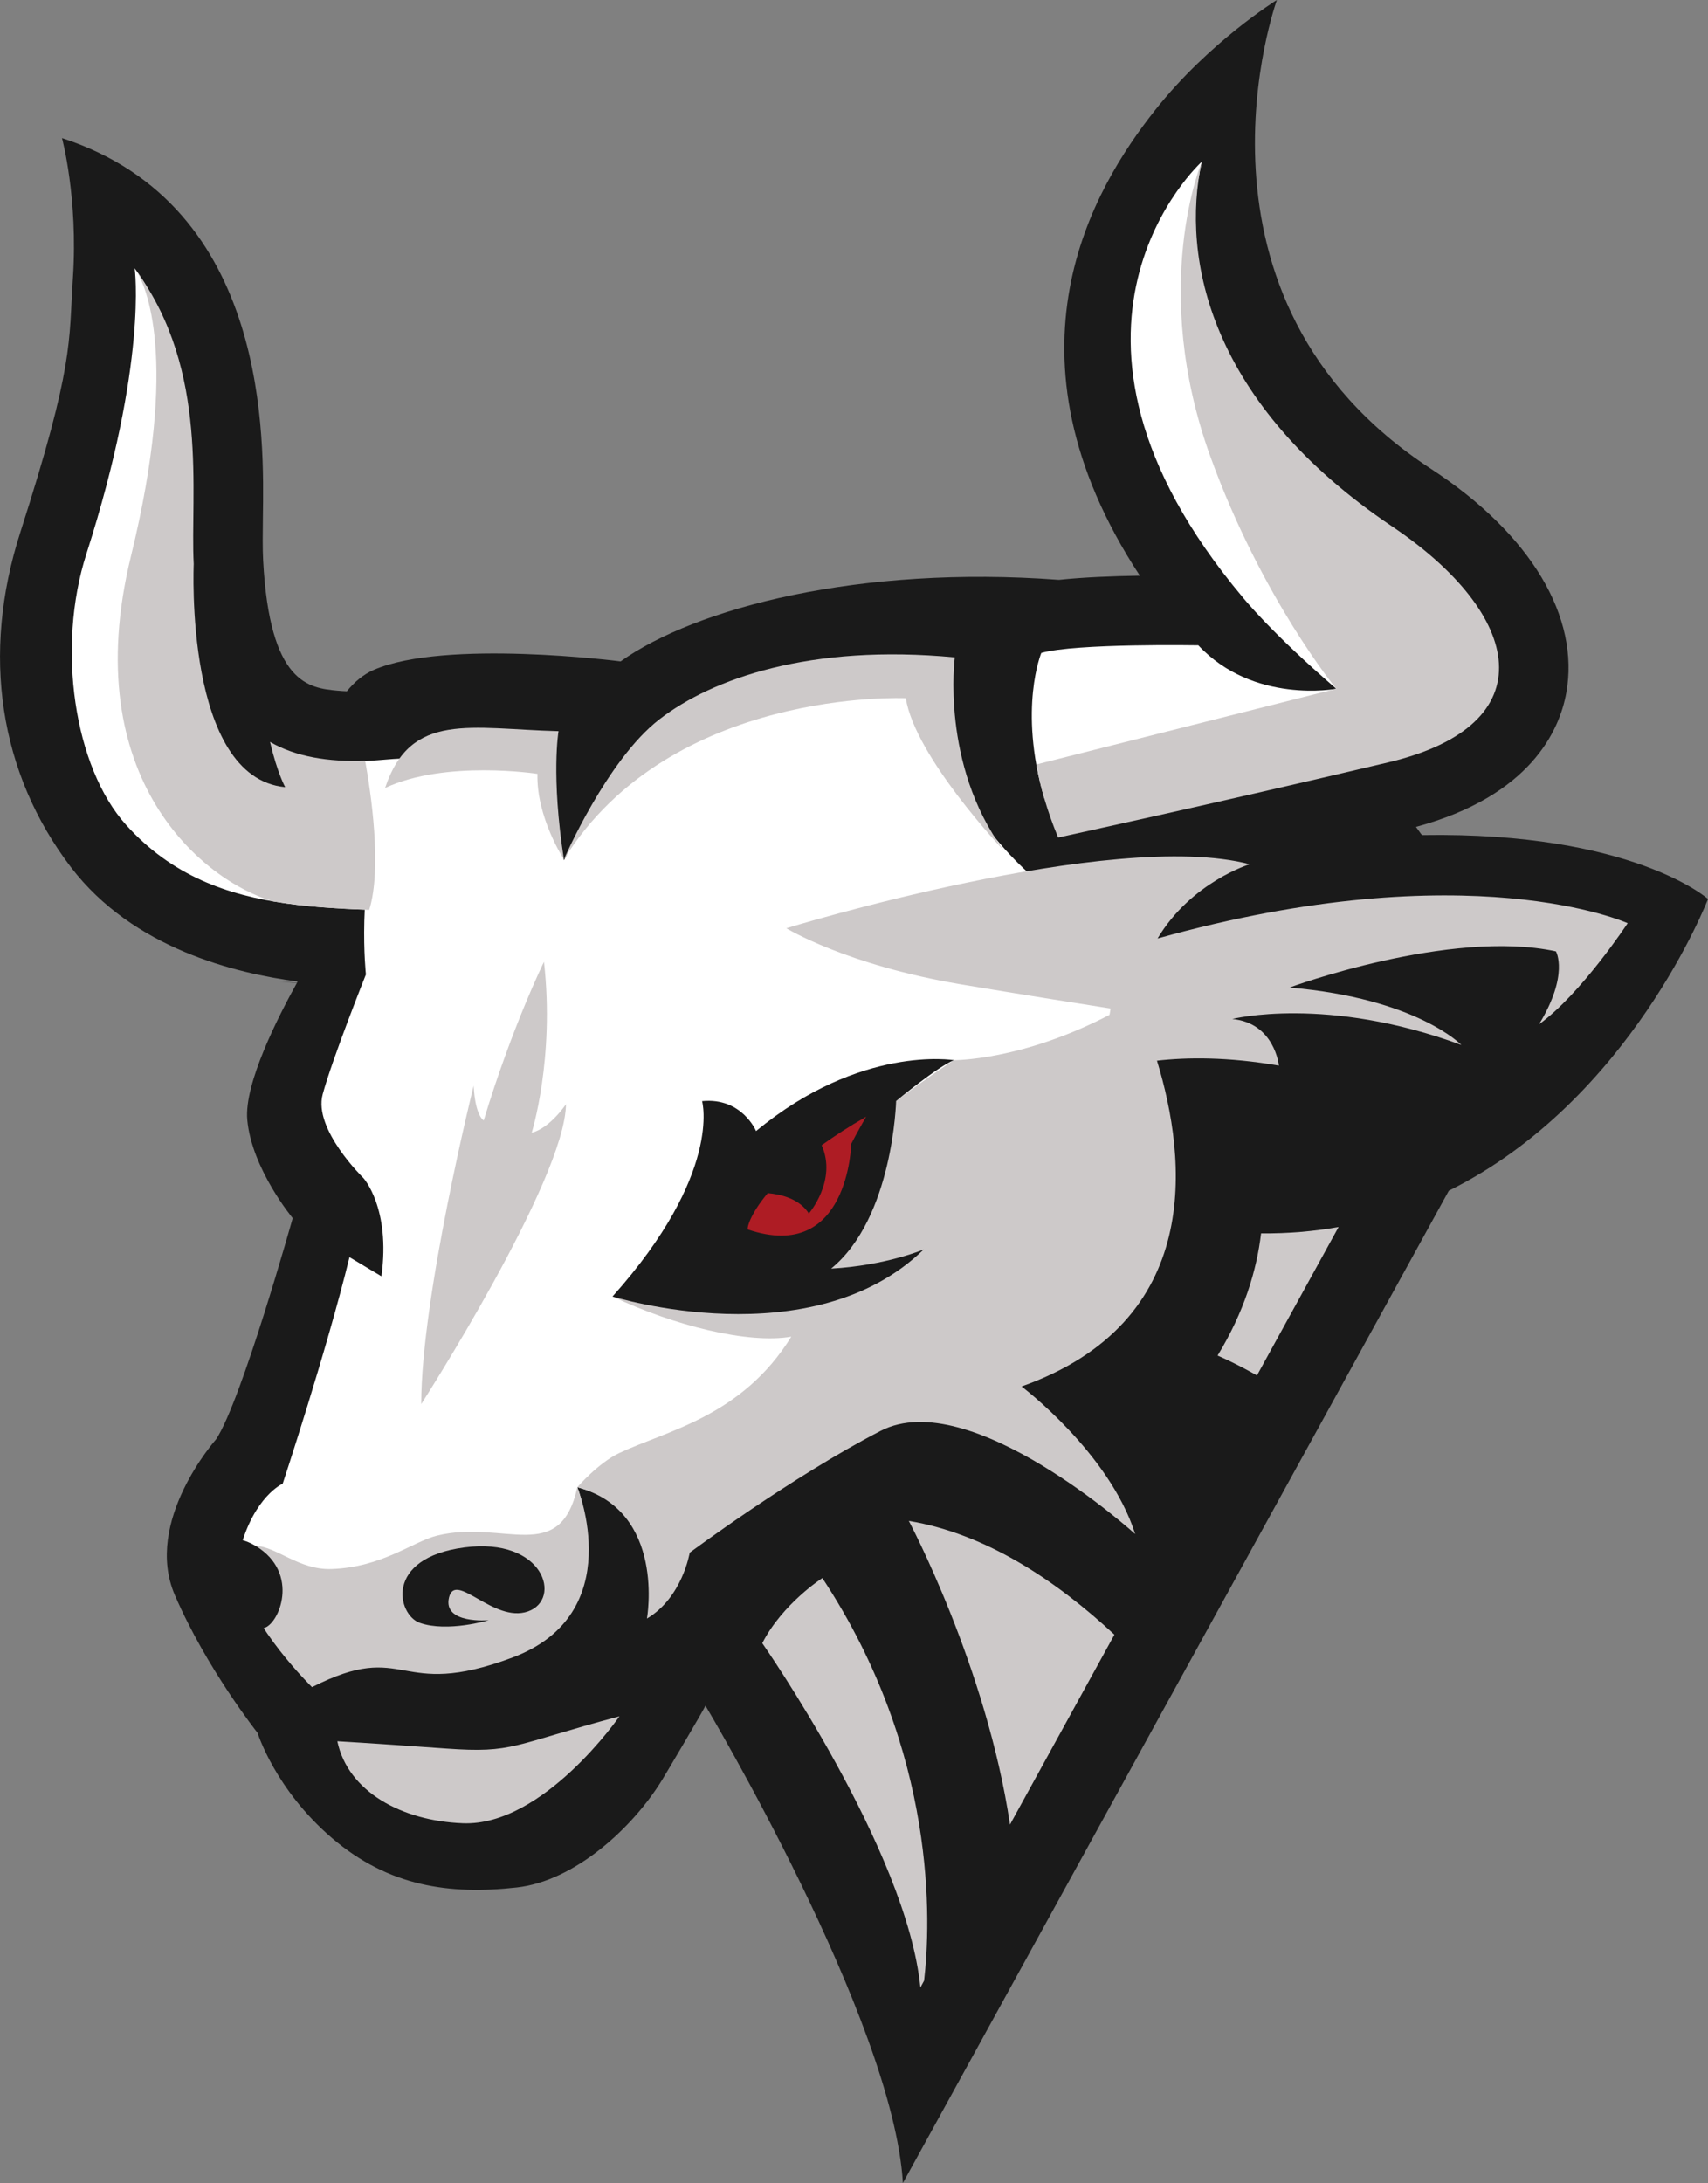 <svg version="1.1" id="图层_1" x="0px" y="0px" width="145.604px" height="186.086px" viewBox="0 0 145.604 186.086" enable-background="new 0 0 145.604 186.086" xml:space="preserve" xmlns="http://www.w3.org/2000/svg" xmlns:xlink="http://www.w3.org/1999/xlink" xmlns:xml="http://www.w3.org/XML/1998/namespace">
  <rect x="0" y="0" width="145.604" height="186.086" fill="#808080" stroke="none"/>
  <path fill="#1A1A1A" d="M145.604,76.63c0,0-6.421-5.736-24.34-5.446c-0.035-0.024-0.067-0.048-0.103-0.072
	c0,0-0.161-0.231-0.452-0.626c9.774-2.645,12.235-8.239,12.812-11.413c1.167-6.432-2.958-13.509-11.528-19.104
	C99.667,25.389,108.852,0,108.852,0s-5.755,3.546-10.385,9.393c-5.268,6.652-13.72,20.734-1.297,39.679
	c-2.289,0.036-4.805,0.132-6.9,0.354c-17.023-1.272-30.996,2.408-37.364,6.952c0,0-14.987-1.93-21.067,0.736
	c-0.86,0.377-1.613,1.003-2.271,1.812c-0.271-0.011-0.53-0.027-0.777-0.051c-0.004,0-0.011,0-0.017,0
	c-2.442-0.232-5.781-0.568-6.342-11.104c-0.052-0.991-0.037-2.276-0.021-3.638c0.074-6.471,0.687-26.573-17.126-32.362
	c0,0,1.381,5.108,0.931,11.909c-0.368,5.536,0.148,7.264-4.493,21.725c-3.329,10.365-1.794,20.49,4.317,28.51
	c5.313,6.966,14.086,9.058,19.337,9.753c-0.02,0.033-0.039,0.07-0.058,0.103l-1.434-0.078c0.476,0.045,0.95,0.068,1.424,0.096
	c-1.552,2.788-4.513,8.57-4.229,11.669c0.383,4.183,3.872,8.378,3.872,8.378s-4.351,15.559-6.529,18.85
	c0,0-6.229,6.993-3.519,13.279c2.712,6.283,7.056,11.751,7.056,11.751s1.487,4.808,6.343,8.964
	c4.855,4.153,10.043,4.842,15.74,4.213c5.011-0.552,9.954-5.164,12.41-9.186c0.338-0.553,3.447-5.793,3.687-6.313
	c-0.002,0.002,15.998,26.752,16.831,40.689l46.54-84.586C139.007,93.816,145.604,76.63,145.604,76.63z" class="color c1"/>
  <g>
    <path fill="#CDC9C9" d="M78.778,168.838c0.561-4.813,1.192-19.373-8.673-34.322c0,0-3.403,2.183-5.122,5.551
		c0,0,12.335,17.66,13.478,29.354L78.778,168.838z" class="color c2"/>
    <path fill="#CDC9C9" d="M95.001,139.341c-4.92-4.577-10.925-8.604-17.525-9.696c0,0,6.63,12.457,8.624,25.883L95.001,139.341z" class="color c2"/>
    <path fill="#CDC9C9" d="M107.504,105.134c-0.374,3.152-1.438,6.695-3.708,10.416c0,0,1.308,0.537,3.358,1.691l6.957-12.649
		C112.024,104.96,109.824,105.156,107.504,105.134z" class="color c2"/>
  </g>
  <path fill="#FFFFFF" d="M95.866,83.492c3.322-7.463,7.436-8.782,7.436-8.782c-8.583-1-13,1.833-13,1.833
	c-10.245-7.335-12-18.875-12-18.875c-12.335-1.169-17.025,2.034-21.5,5.5c-1.953,1.51-4.063,3.303-5.594,5.219
	c-1.979,2.478-3.125,4.938-3.125,4.938c-1.969-5.375-1.656-9.781-1.656-9.781c-7.497-0.193-11.701-1.033-13.875,5.5
	c-2.175,6.536-1.358,14.02-1.358,14.02s-2.891,7.245-3.688,10.225c-0.803,2.978,3.471,7.127,3.471,7.127s2.338,2.553,1.539,8.377
	l-2.723-1.63c-1.965,8.033-5.693,19.306-5.693,19.306s-2.436,1.063-3.644,5.617c-1.211,4.552,6.639,10.417,6.639,10.417
	c8.17-4.149,6.096,1.598,16.042-2.125c9.947-3.726,6.083-13.605,6.083-13.605c7.587,2.019,6.625,9.73,6.625,9.73
	c3.021-1.788,2.667-6.292,2.667-6.292s8.075-5.972,15.708-9.917c7.634-3.939,20.417,7.667,20.417,7.667
	c-4.417-5.75-10.167-12.667-10.167-12.667C107.529,107.107,95.866,83.492,95.866,83.492z" class="color c3"/>
  <path fill="#FFFFFF" d="M32.963,64.741c-3.943,0.347-8.411,0.302-8.411,0.302c0.628,2.667,0.25,5.25,0.25,5.25
	c-8.576-0.813-9.296-22.004-9.287-22.201c0-0.003,2.396-16.589-4.034-25.218c0,0,1.126,8.008-4.117,24.342
	c-2.558,7.968-1.054,18.175,3.39,23.107c7.794,8.646,18.817,6.65,29.872,7.698c3.998,0.38,5.19-12.056,5.19-12.056
	S39.026,64.207,32.963,64.741z" class="color c3"/>
  <path fill="#CDC9C9" d="M31.13,64.852c-3.159,0.101-5.889-0.334-8.111-1.609c0.628,2.667,1.292,3.856,1.292,3.856
	c-8.623-0.818-7.796-19.015-7.796-19.015c-0.319-5.974,1.356-16.402-4.886-24.991c0.721,1.159,3.703,7.283-0.464,24.314
	C6.5,66.462,17.458,75.158,23.286,76.837c2.631,0.453,5.381,0.617,8.191,0.724C32.59,73.955,31.598,67.434,31.13,64.852z" class="color c2"/>
  <path fill="#CDC9C9" d="M37.242,130.902c-2.042,0.508-4.675,2.703-8.999,2.845c-2.753,0.09-4.702-1.929-6.451-1.972
	c-1.908-0.043-1.341,2.578-1.341,2.578c0.896,4.334,6.148,9.461,6.148,9.461c8.17-4.149,7.146,1.195,17.092-2.526
	c9.947-3.726,5.525-14.517,5.525-14.517C47.739,133.488,42.923,129.492,37.242,130.902z" class="color c2"/>
  <path fill="#CDC9C9" d="M38.032,149.048c-6.871-0.491-9.275-0.621-9.275-0.621c0.902,4.298,5.485,6.787,10.695,6.991
	c6.877,0.27,13.358-9.119,13.358-9.119C43.575,148.764,43.823,149.461,38.032,149.048z" class="color c2"/>
  <path fill="#CDC9C9" d="M98.679,79.997c2.871-4.804,7.854-6.329,7.854-6.329c-11.724-3.071-39.498,5.457-39.498,5.457
	s5.1,3.139,14.896,4.785c5.029,0.842,9.875,1.609,12.745,2.058l-0.091,0.54c-7.538,3.925-13.269,3.86-13.269,3.86
	s-7.484,4.821-13.967,11.103c-6.479,6.282-15.139,9.045-15.139,9.045c5.211,2.471,11.575,4.063,15.246,3.422
	c-4.196,6.803-10.612,8.008-14.659,9.918c-1.804,0.852-3.584,2.918-3.584,2.918c7.587,2.019,5.938,11.193,5.938,11.193
	c3.021-1.787,3.646-5.615,3.646-5.615s8.646-6.439,16.28-10.385c7.634-3.941,21.698,8.799,21.698,8.799
	c-2.214-6.951-9.688-12.582-9.688-12.582c15.533-5.516,14.12-19.334,11.543-27.771c2.534-0.289,6.021-0.337,10.394,0.421
	c0,0-0.354-3.63-3.973-3.973c0,0,8.035-2.031,19.531,2.214c0,0-3.797-3.974-14.653-4.896c0,0,13.652-5.031,22.712-3.084
	c0,0,1.143,1.976-1.438,6.214c3.588-2.587,7.552-8.615,7.552-8.615S125.265,72.579,98.679,79.997z" class="color c2"/>
  <path fill="#1A1A1A" d="M35.788,138.335c2.353,0.825,5.874-0.224,5.874-0.224s-3.931,0.346-3.385-1.938
	c0.549-2.282,3.8,2.205,6.729,1.188c2.93-1.02,1.395-6.359-5.441-5.453C32.729,132.816,33.865,137.66,35.788,138.335z" class="color c1"/>
  <path fill="#1A1A1A" d="M22.464,138.782c-1.604,0.304-3.443-1.447-3.443-1.447s-0.313,0.17-1.807-1.431
	c-1.493-1.601,0.729-6.438,4.578-4.129C25.64,134.092,23.772,138.535,22.464,138.782z" class="color c1"/>
  <path fill="#FFFFFF" d="M88.768,55.659c0,0-1.958,4.706,0.227,12.306c0.313,1.085,11.81,0.067,26.891-3.505
	c13.565-3.214,11.563-10.673,0.417-18.167c-15.595-10.485-15.636-24.308-13.857-32.504c0,0-15.736,14.235,3.507,37.141
	c0,0,2.419,3.017,7.964,7.783c0,0-7.044,1.338-11.763-3.708C102.15,55.005,91.687,54.825,88.768,55.659z" class="color c3"/>
  <path fill="#CDC9C9" d="M103.186,38.928c4.361,12.043,10.728,19.785,10.728,19.785l-25.568,6.451
	c0.33,1.857,0.907,3.943,1.857,6.229c0,0,13.054-2.833,28.135-6.405c13.565-3.214,11.495-12.61,0.35-20.104
	c-15.595-10.485-18.021-22.899-16.242-31.095C102.442,13.789,97.963,24.509,103.186,38.928z" class="color c2"/>
  <path fill="#CDC9C9" d="M35.909,119.686c0,0,12.267-19.104,12.339-25.56c0,0-1.349,2.029-2.924,2.433c0,0,1.979-6.293,1.049-14.573
	c0,0-2.727,5.546-5.136,13.519c0,0-0.715-0.329-0.861-2.959C40.376,92.545,35.905,110.544,35.909,119.686z" class="color c2"/>
  <path fill="#CDC9C9" d="M47.614,62.325c-7.497-0.193-12.604-1.714-14.777,4.819c-0.003,0.008-0.005,0.017-0.007,0.024
	c5.155-2.416,12.986-1.203,12.986-1.203c-0.098,3.707,2.254,7.29,2.254,7.29C46.962,66.094,47.614,62.325,47.614,62.325z" class="color c2"/>
  <path fill="#CDC9C9" d="M77.218,59.516c0.79,5.006,8.325,12.952,8.325,12.952v-0.01c-5.364-7.307-4.149-16.422-4.149-16.422
	c-12.335-1.169-20.715,1.822-25.189,5.288c-4.479,3.464-8.134,11.932-8.134,11.932C57.188,58.582,77.218,59.516,77.218,59.516z" class="color c2"/>
  <path fill="#1A1A1A" d="M76.392,93.852c0,0,3.564-2.953,4.93-3.481c0,0-7.961-1.34-16.869,6.044c0,0-1.197-2.885-4.601-2.553
	c0,0,1.749,6.158-7.636,16.654c0,0,16.963,5.291,26.531-4.013c0,0-3.178,1.365-7.896,1.636
	C76.147,103.814,76.392,93.852,76.392,93.852z" class="color c1"/>
  <path fill="#AE1C24" d="M73.835,95.188c-1.469,0.847-2.708,1.653-3.79,2.431c1.335,3.008-1.092,5.823-1.092,5.823
	c-0.812-1.283-2.434-1.645-3.505-1.735c-1.582,1.886-1.794,3.062-1.68,3.101c8.588,2.897,8.797-7.304,8.797-7.304
	C72.93,96.78,73.835,95.188,73.835,95.188z" class="color c4"/>
</svg>